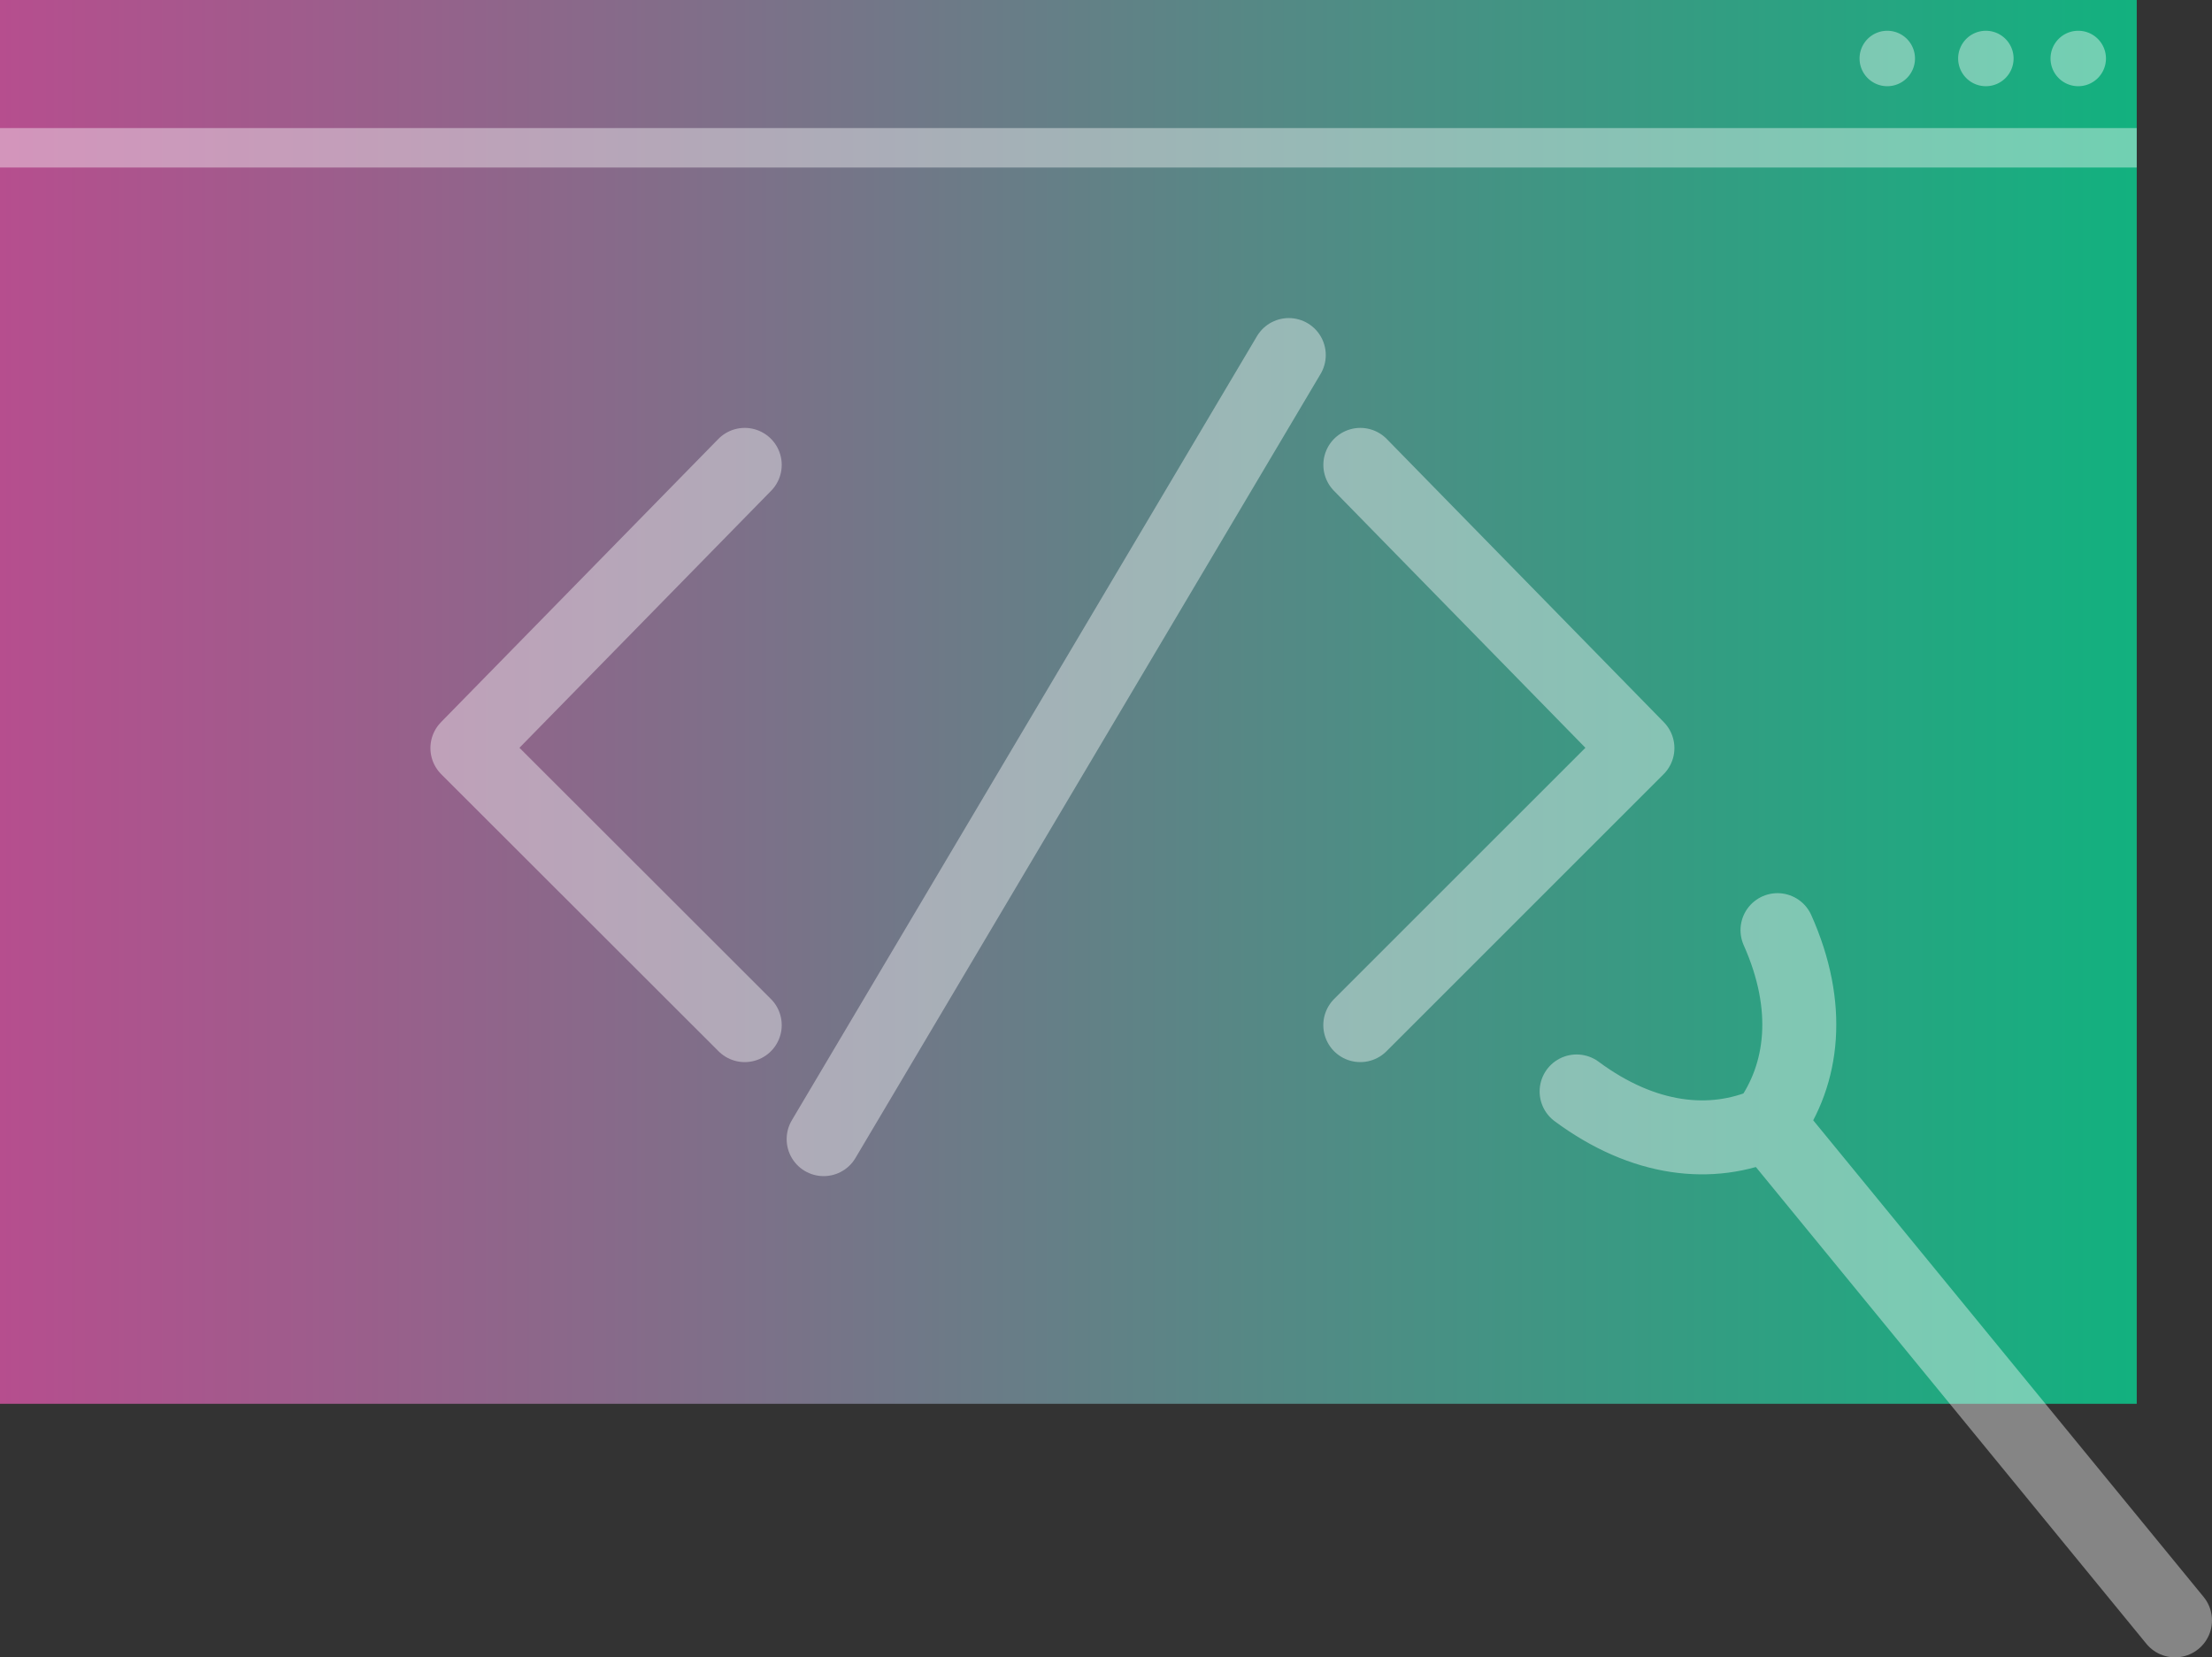 <svg id="Layer_1" data-name="Layer 1" xmlns="http://www.w3.org/2000/svg" xmlns:xlink="http://www.w3.org/1999/xlink" viewBox="0 0 448.5 336.09"><rect x="0" y="0" width="448.5" height="336.09" fill="#333333" stroke="none"/><defs><style>.cls-1{fill:url(#linear-gradient);}.cls-2,.cls-3{fill:#fff;}.cls-2,.cls-4{stroke:#fff;}.cls-2,.cls-5{stroke-miterlimit:10;}.cls-2{stroke-width:8px;}.cls-2,.cls-3,.cls-4{opacity:0.4;}.cls-4,.cls-5{fill:none;}.cls-4{stroke-linecap:round;stroke-linejoin:round;stroke-width:15px;}.cls-5{stroke:#000;}</style><linearGradient id="linear-gradient" y1="142.33" x2="433.24" y2="142.33" gradientUnits="userSpaceOnUse"><stop offset="0" stop-color="#b64e8e"/><stop offset="1" stop-color="#12b17f"/></linearGradient></defs><rect class="cls-1" width="433.24" height="284.67"/><line class="cls-2" y1="29.97" x2="433.24" y2="29.97"/><path class="cls-3" d="M421.38,92.24A5.62,5.62,0,1,0,427,97.86,5.62,5.62,0,0,0,421.38,92.24Zm-18.72,0a5.62,5.62,0,1,0,5.61,5.62A5.62,5.62,0,0,0,402.66,92.24Zm-20,0a5.62,5.62,0,1,0,5.62,5.62A5.62,5.62,0,0,0,382.68,92.24Z" transform="translate(0 -86)"/><path class="cls-4" d="M151,293.88,94.77,237.7,151,180.27M275.81,293.88,332,237.7l-56.18-57.43M261.31,158,167,317" transform="translate(0 -86)"/><path class="cls-5" d="M390.17,283.89" transform="translate(0 -86)"/><path class="cls-5" d="M347.72,317.6" transform="translate(0 -86)"/><path class="cls-4" d="M441,414.59l-82.55-100.8m-38.78-6.46c13.65,10.11,27.37,11.47,38.65,6.57m.16-.12c7.21-10,8.84-23.66,1.92-39.16" transform="translate(0 -86)"/></svg>